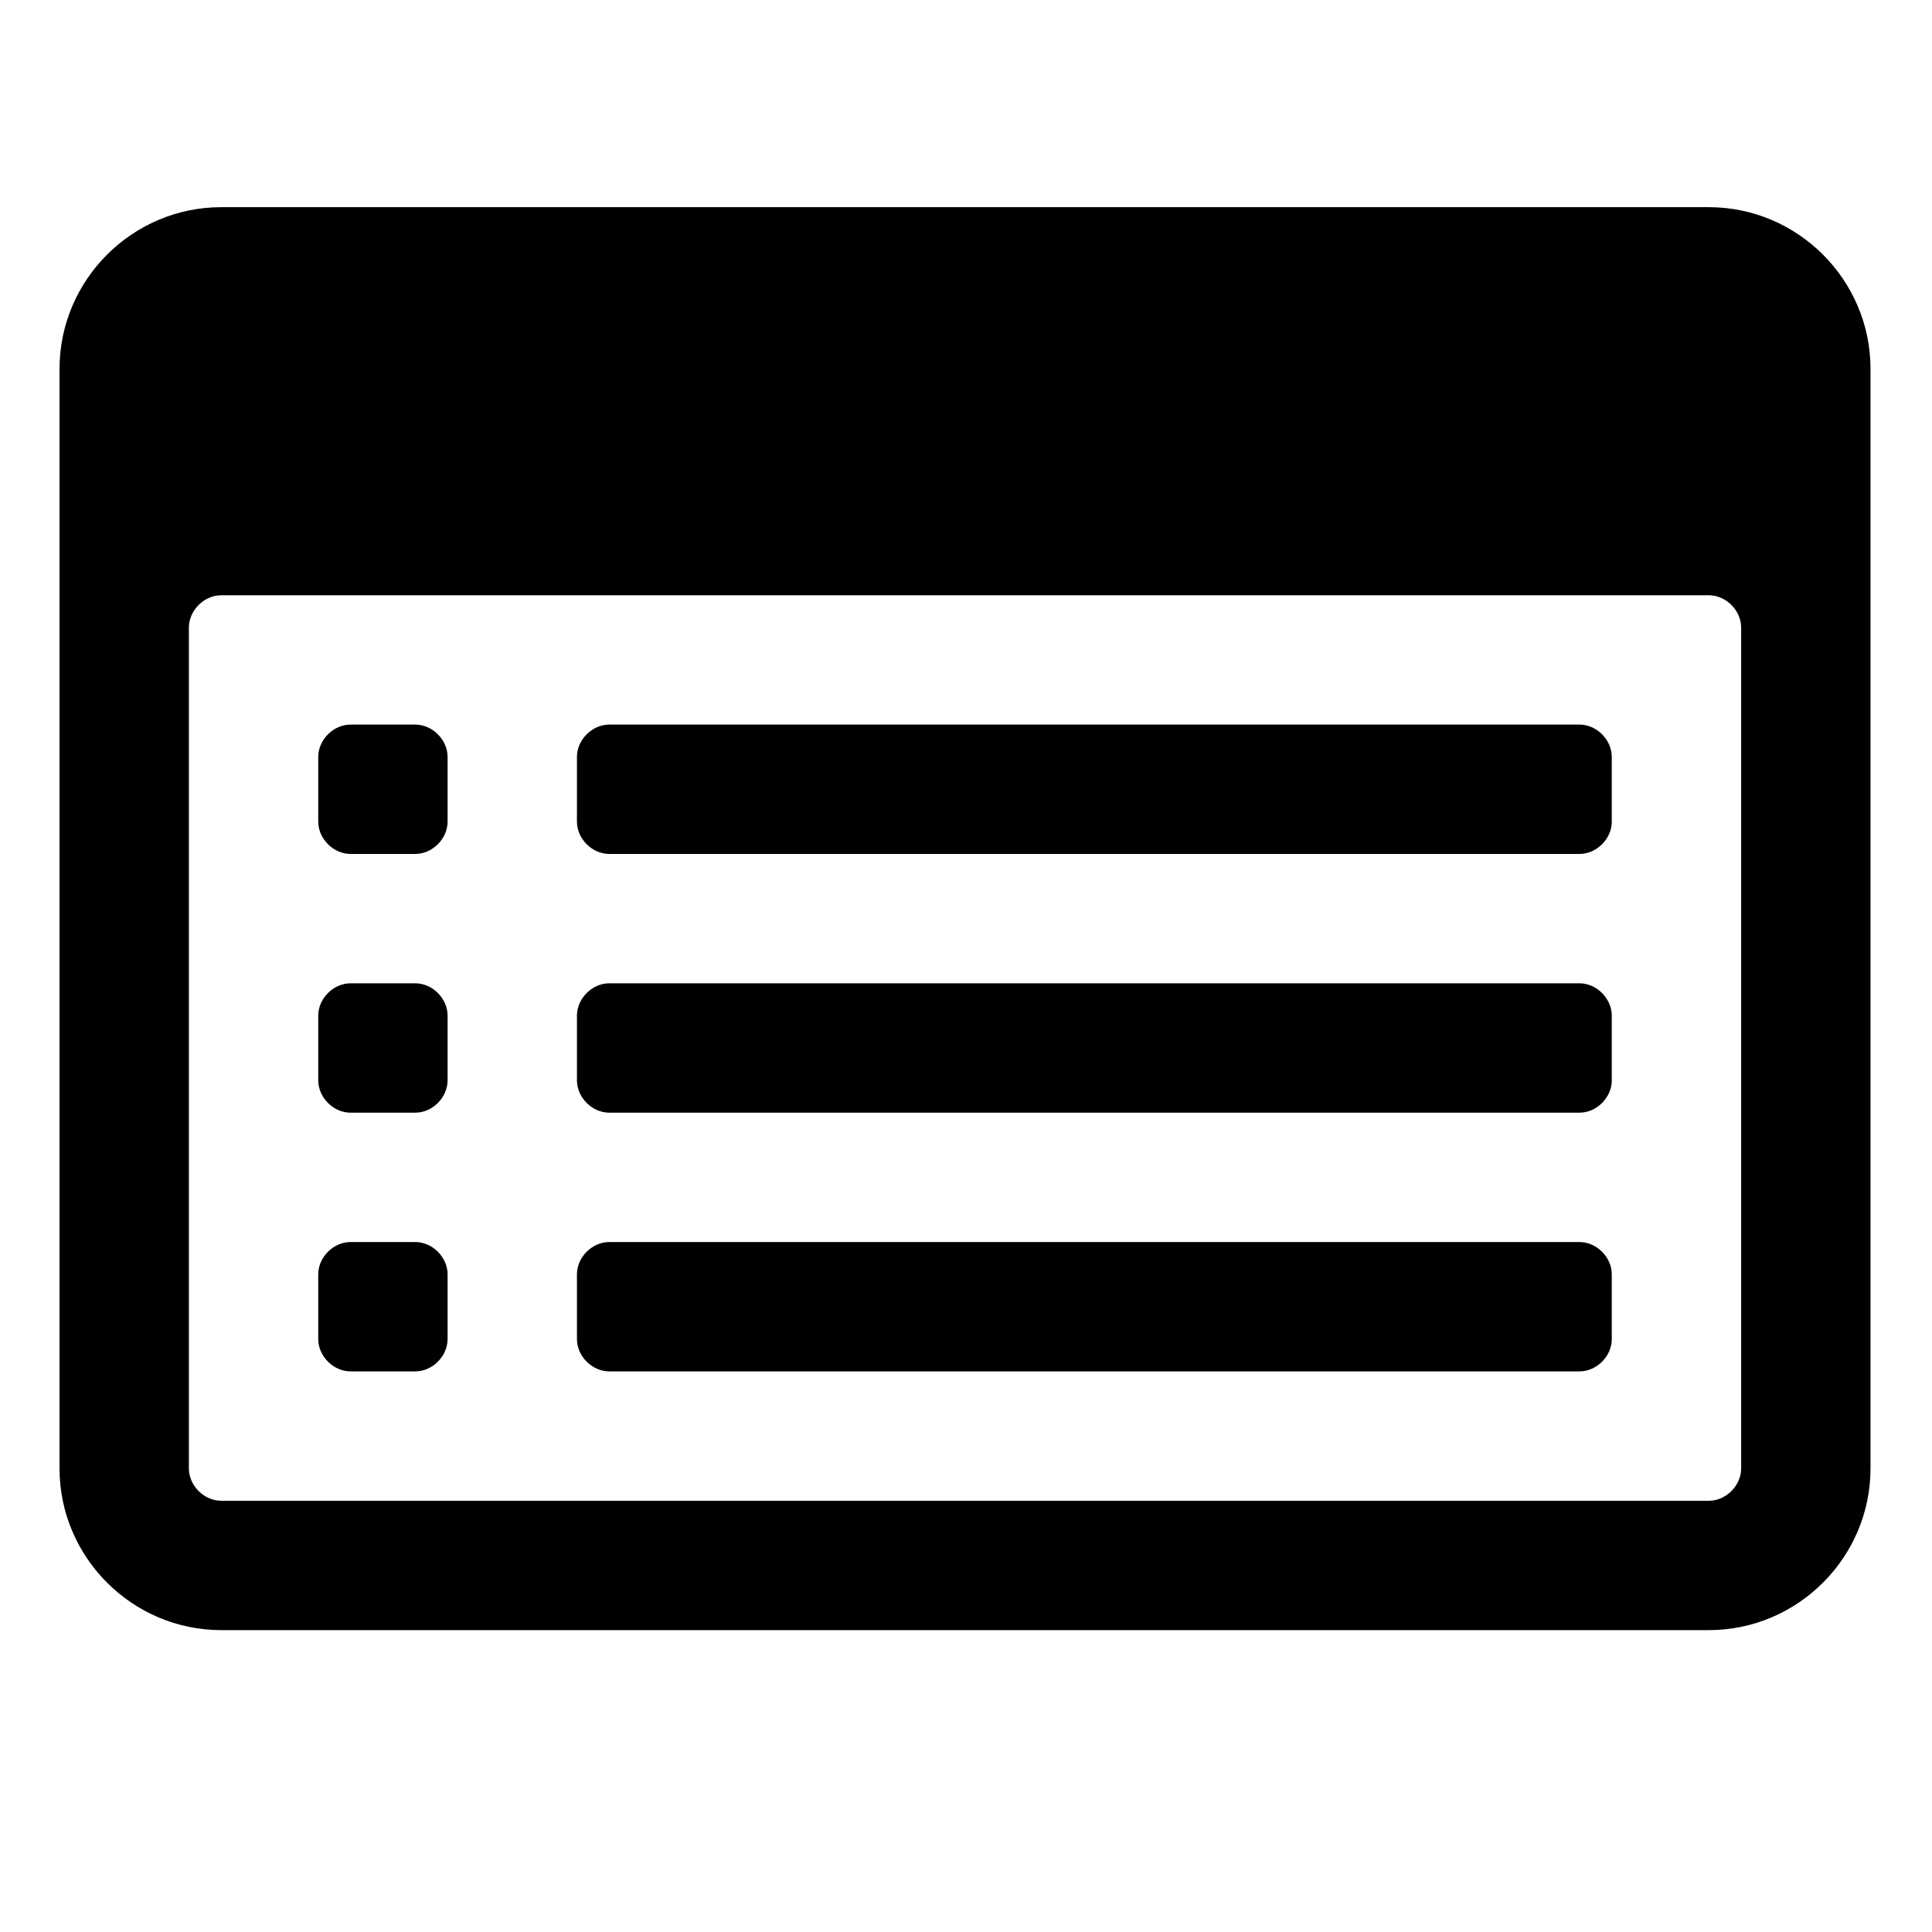 <?xml version="1.0" encoding="utf-8"?>
<!-- Generator: Adobe Illustrator 16.0.0, SVG Export Plug-In . SVG Version: 6.00 Build 0)  -->
<!DOCTYPE svg PUBLIC "-//W3C//DTD SVG 1.1//EN" "http://www.w3.org/Graphics/SVG/1.1/DTD/svg11.dtd">
<svg version="1.1" id="Layer_1" xmlns="http://www.w3.org/2000/svg" xmlns:xlink="http://www.w3.org/1999/xlink" x="0px" y="0px"
	 width="64px" height="64px" viewBox="0 0 64 64" enable-background="new 0 0 64 64" xml:space="preserve">
<g>
	<path d="M61.963,48.643c0,2.947-2.41,5.357-5.355,5.357H7.328c-2.946,0-5.356-2.41-5.356-5.357V12.219
		c0-2.946,2.41-5.356,5.356-5.356h49.28c2.945,0,5.355,2.41,5.355,5.356V48.643z M57.678,20.79c0-0.569-0.502-1.071-1.07-1.071
		H7.328c-0.569,0-1.071,0.502-1.071,1.071v27.853c0,0.57,0.502,1.072,1.071,1.072h49.28c0.568,0,1.07-0.502,1.07-1.072V20.79z
		 M14.827,27.217c0,0.569-0.502,1.071-1.071,1.071h-2.143c-0.569,0-1.071-0.502-1.071-1.071v-2.143c0-0.569,0.502-1.071,1.071-1.071
		h2.143c0.569,0,1.071,0.502,1.071,1.071V27.217z M14.827,35.787c0,0.57-0.502,1.072-1.071,1.072h-2.143
		c-0.569,0-1.071-0.502-1.071-1.072v-2.143c0-0.568,0.502-1.071,1.071-1.071h2.143c0.569,0,1.071,0.502,1.071,1.071V35.787z
		 M14.827,44.357c0,0.57-0.502,1.072-1.071,1.072h-2.143c-0.569,0-1.071-0.502-1.071-1.072v-2.143c0-0.568,0.502-1.07,1.071-1.07
		h2.143c0.569,0,1.071,0.502,1.071,1.07V44.357z M53.393,27.217c0,0.569-0.502,1.071-1.07,1.071H20.183
		c-0.569,0-1.071-0.502-1.071-1.071v-2.143c0-0.569,0.502-1.071,1.071-1.071h32.139c0.568,0,1.07,0.502,1.07,1.071V27.217z
		 M53.393,35.787c0,0.57-0.502,1.072-1.07,1.072H20.183c-0.569,0-1.071-0.502-1.071-1.072v-2.143c0-0.568,0.502-1.071,1.071-1.071
		h32.139c0.568,0,1.07,0.502,1.07,1.071V35.787z M53.393,44.357c0,0.57-0.502,1.072-1.07,1.072H20.183
		c-0.569,0-1.071-0.502-1.071-1.072v-2.143c0-0.568,0.502-1.07,1.071-1.07h32.139c0.568,0,1.07,0.502,1.07,1.07V44.357z"/>
</g>
</svg>
